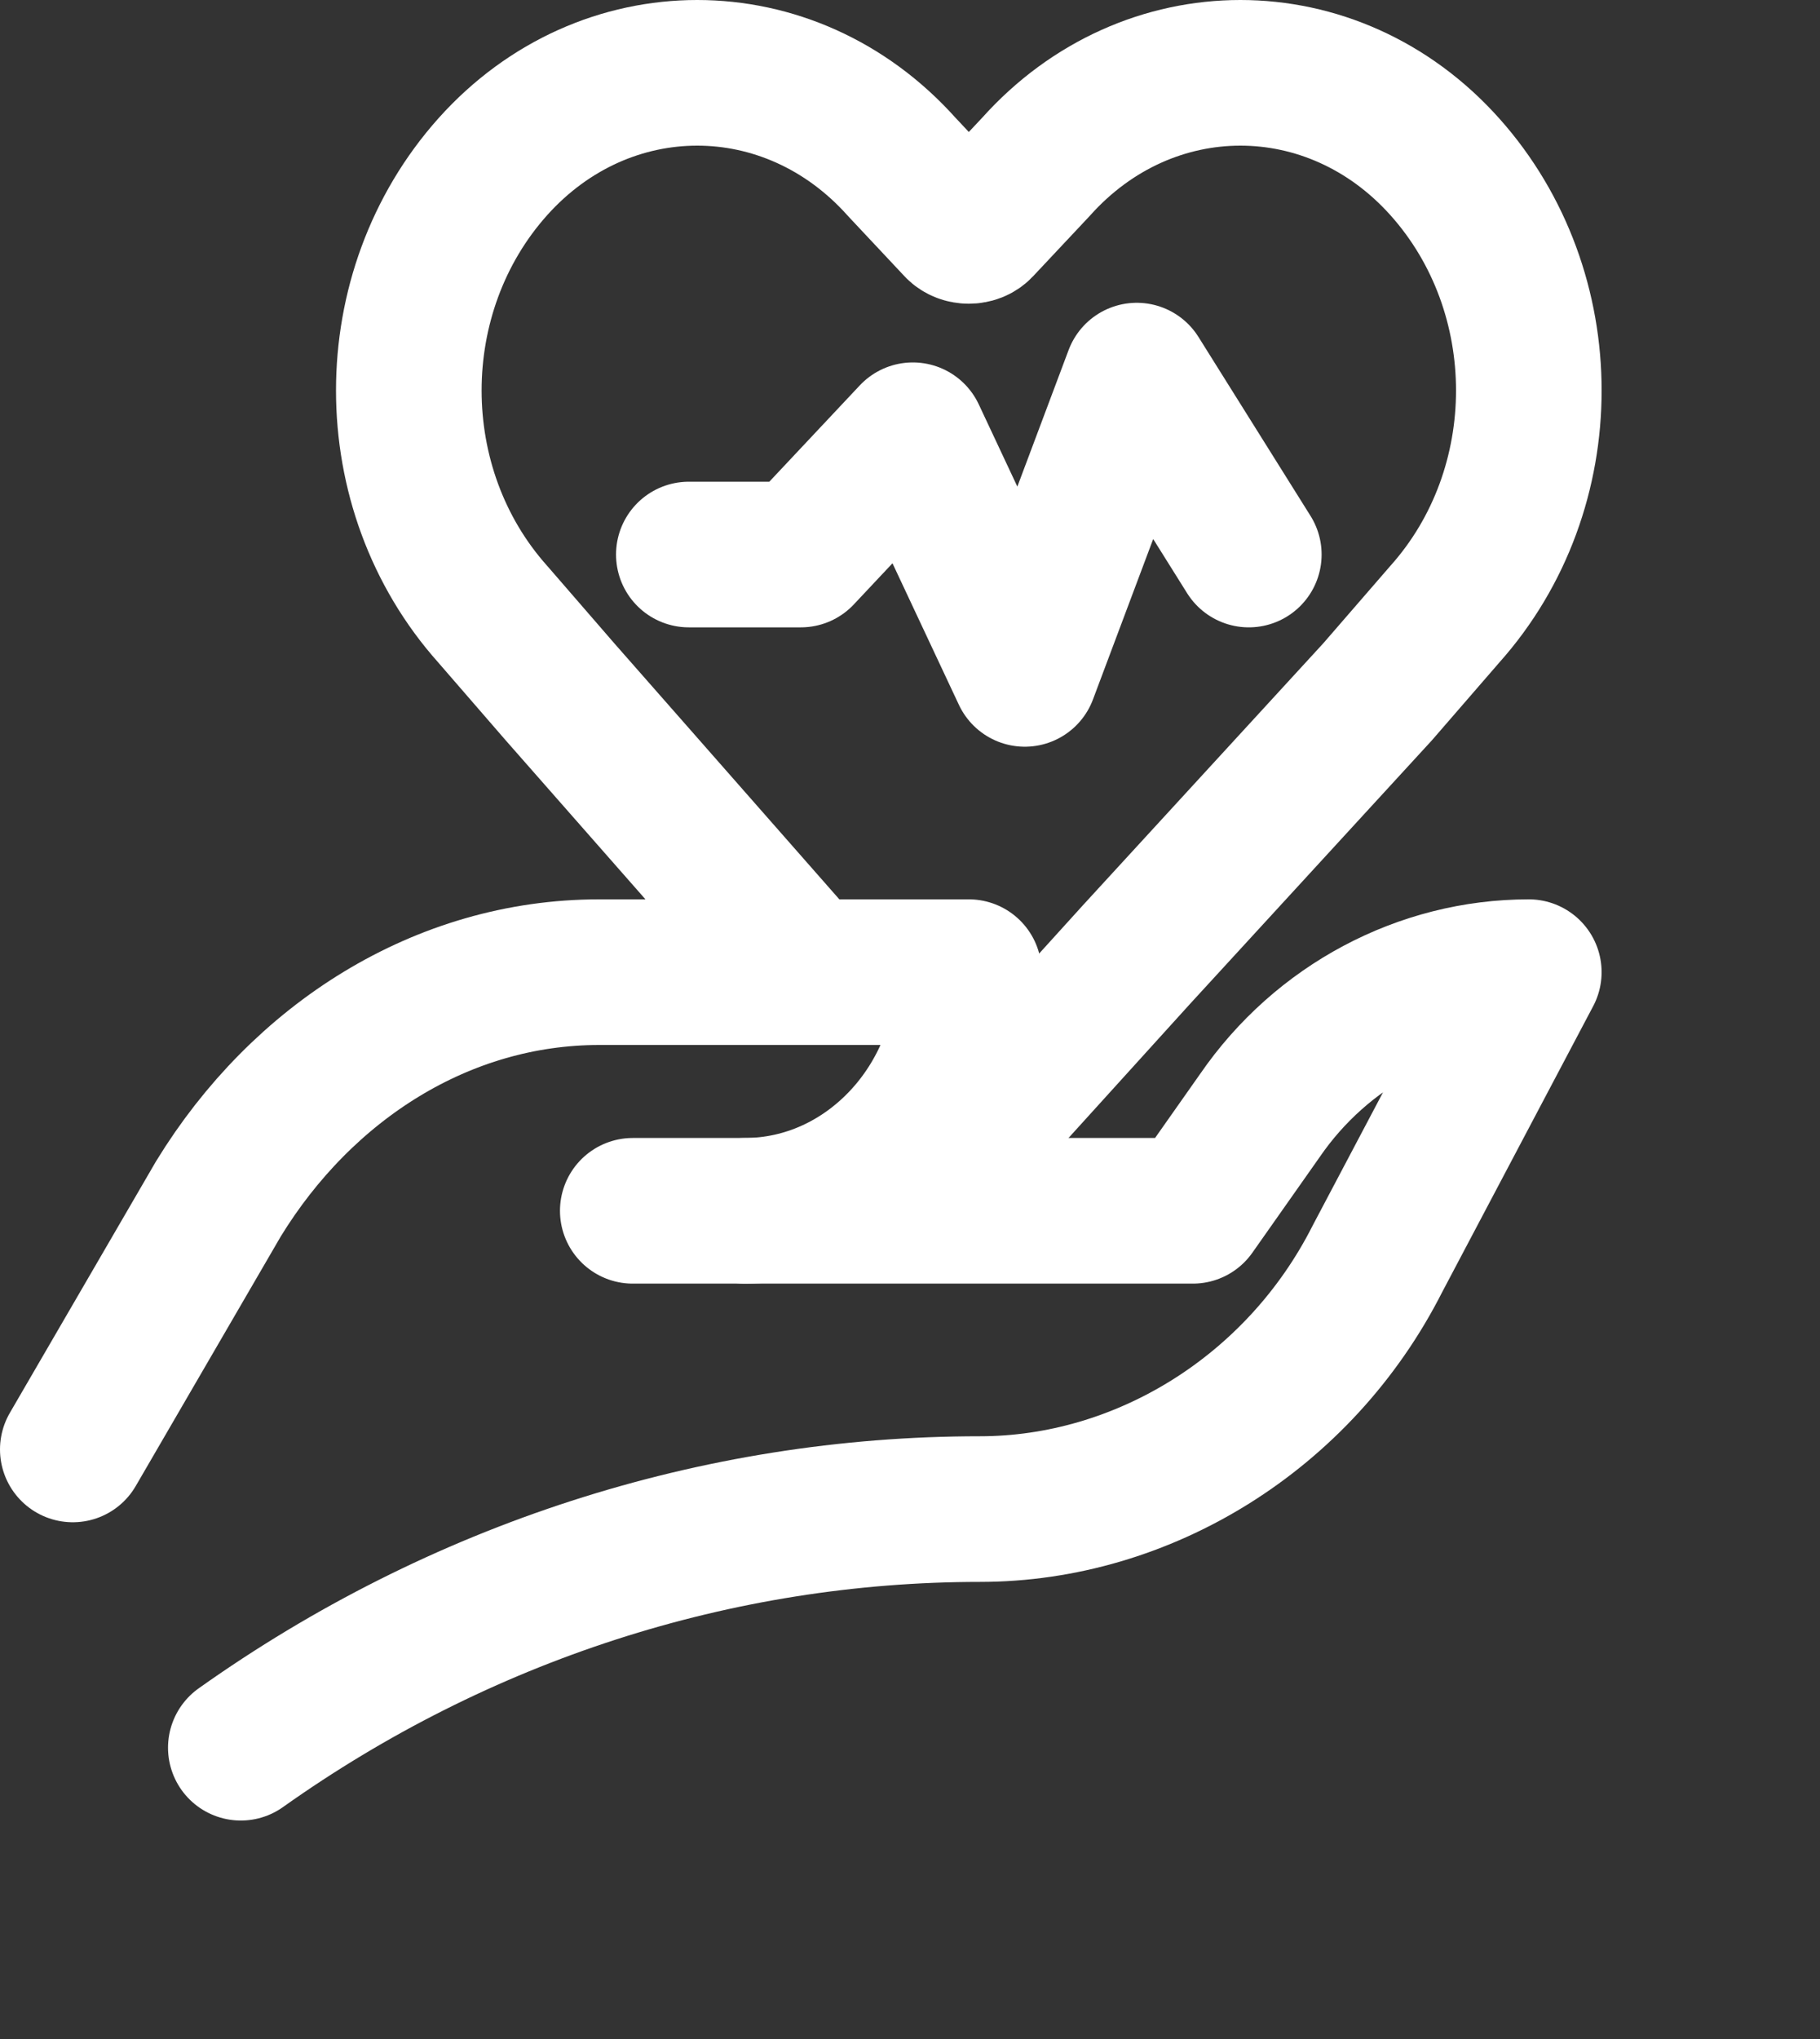 <svg width="25" height="28" viewBox="0 0 25 28"  fill="none" xmlns="http://www.w3.org/2000/svg">
<rect x="0" y="0" width="25" height="28" fill="#333333" stroke="none"/>
<path d="M9.462 7.615H11L12.539 5.977L14.077 9.254L15.615 5.158L17.154 7.615" stroke="white" stroke-width="2" stroke-miterlimit="10" stroke-linecap="round" stroke-linejoin="round"/>
<path d="M1 19.904L3 16.463C4.154 14.579 6.077 13.35 8.231 13.35H13.308C13.308 15.152 11.923 16.627 10.231 16.627H8.692" stroke="white" stroke-width="2" stroke-miterlimit="10" stroke-linecap="round" stroke-linejoin="round"/>
<path d="M10.231 16.627H16.385L17.308 15.316C18.154 14.087 19.538 13.35 21 13.35L18.923 17.282C17.846 19.412 15.692 20.723 13.461 20.723C9.846 20.723 6.308 21.87 3.308 24" stroke="white" stroke-width="2" stroke-miterlimit="10" stroke-linecap="round" stroke-linejoin="round"/>
<path d="M11.077 13.35L7.692 9.5L6.769 8.435C5.231 6.714 5.231 4.011 6.769 2.29C8.308 0.57 10.846 0.57 12.385 2.29L13.154 3.11C13.231 3.191 13.385 3.191 13.461 3.11L14.231 2.29C15.769 0.57 18.308 0.57 19.846 2.29C21.385 4.011 21.385 6.714 19.846 8.435L18.923 9.5L15.615 13.104L13.461 15.48" stroke="white" stroke-width="2" stroke-miterlimit="10" stroke-linecap="round" stroke-linejoin="round"/>
</svg>
